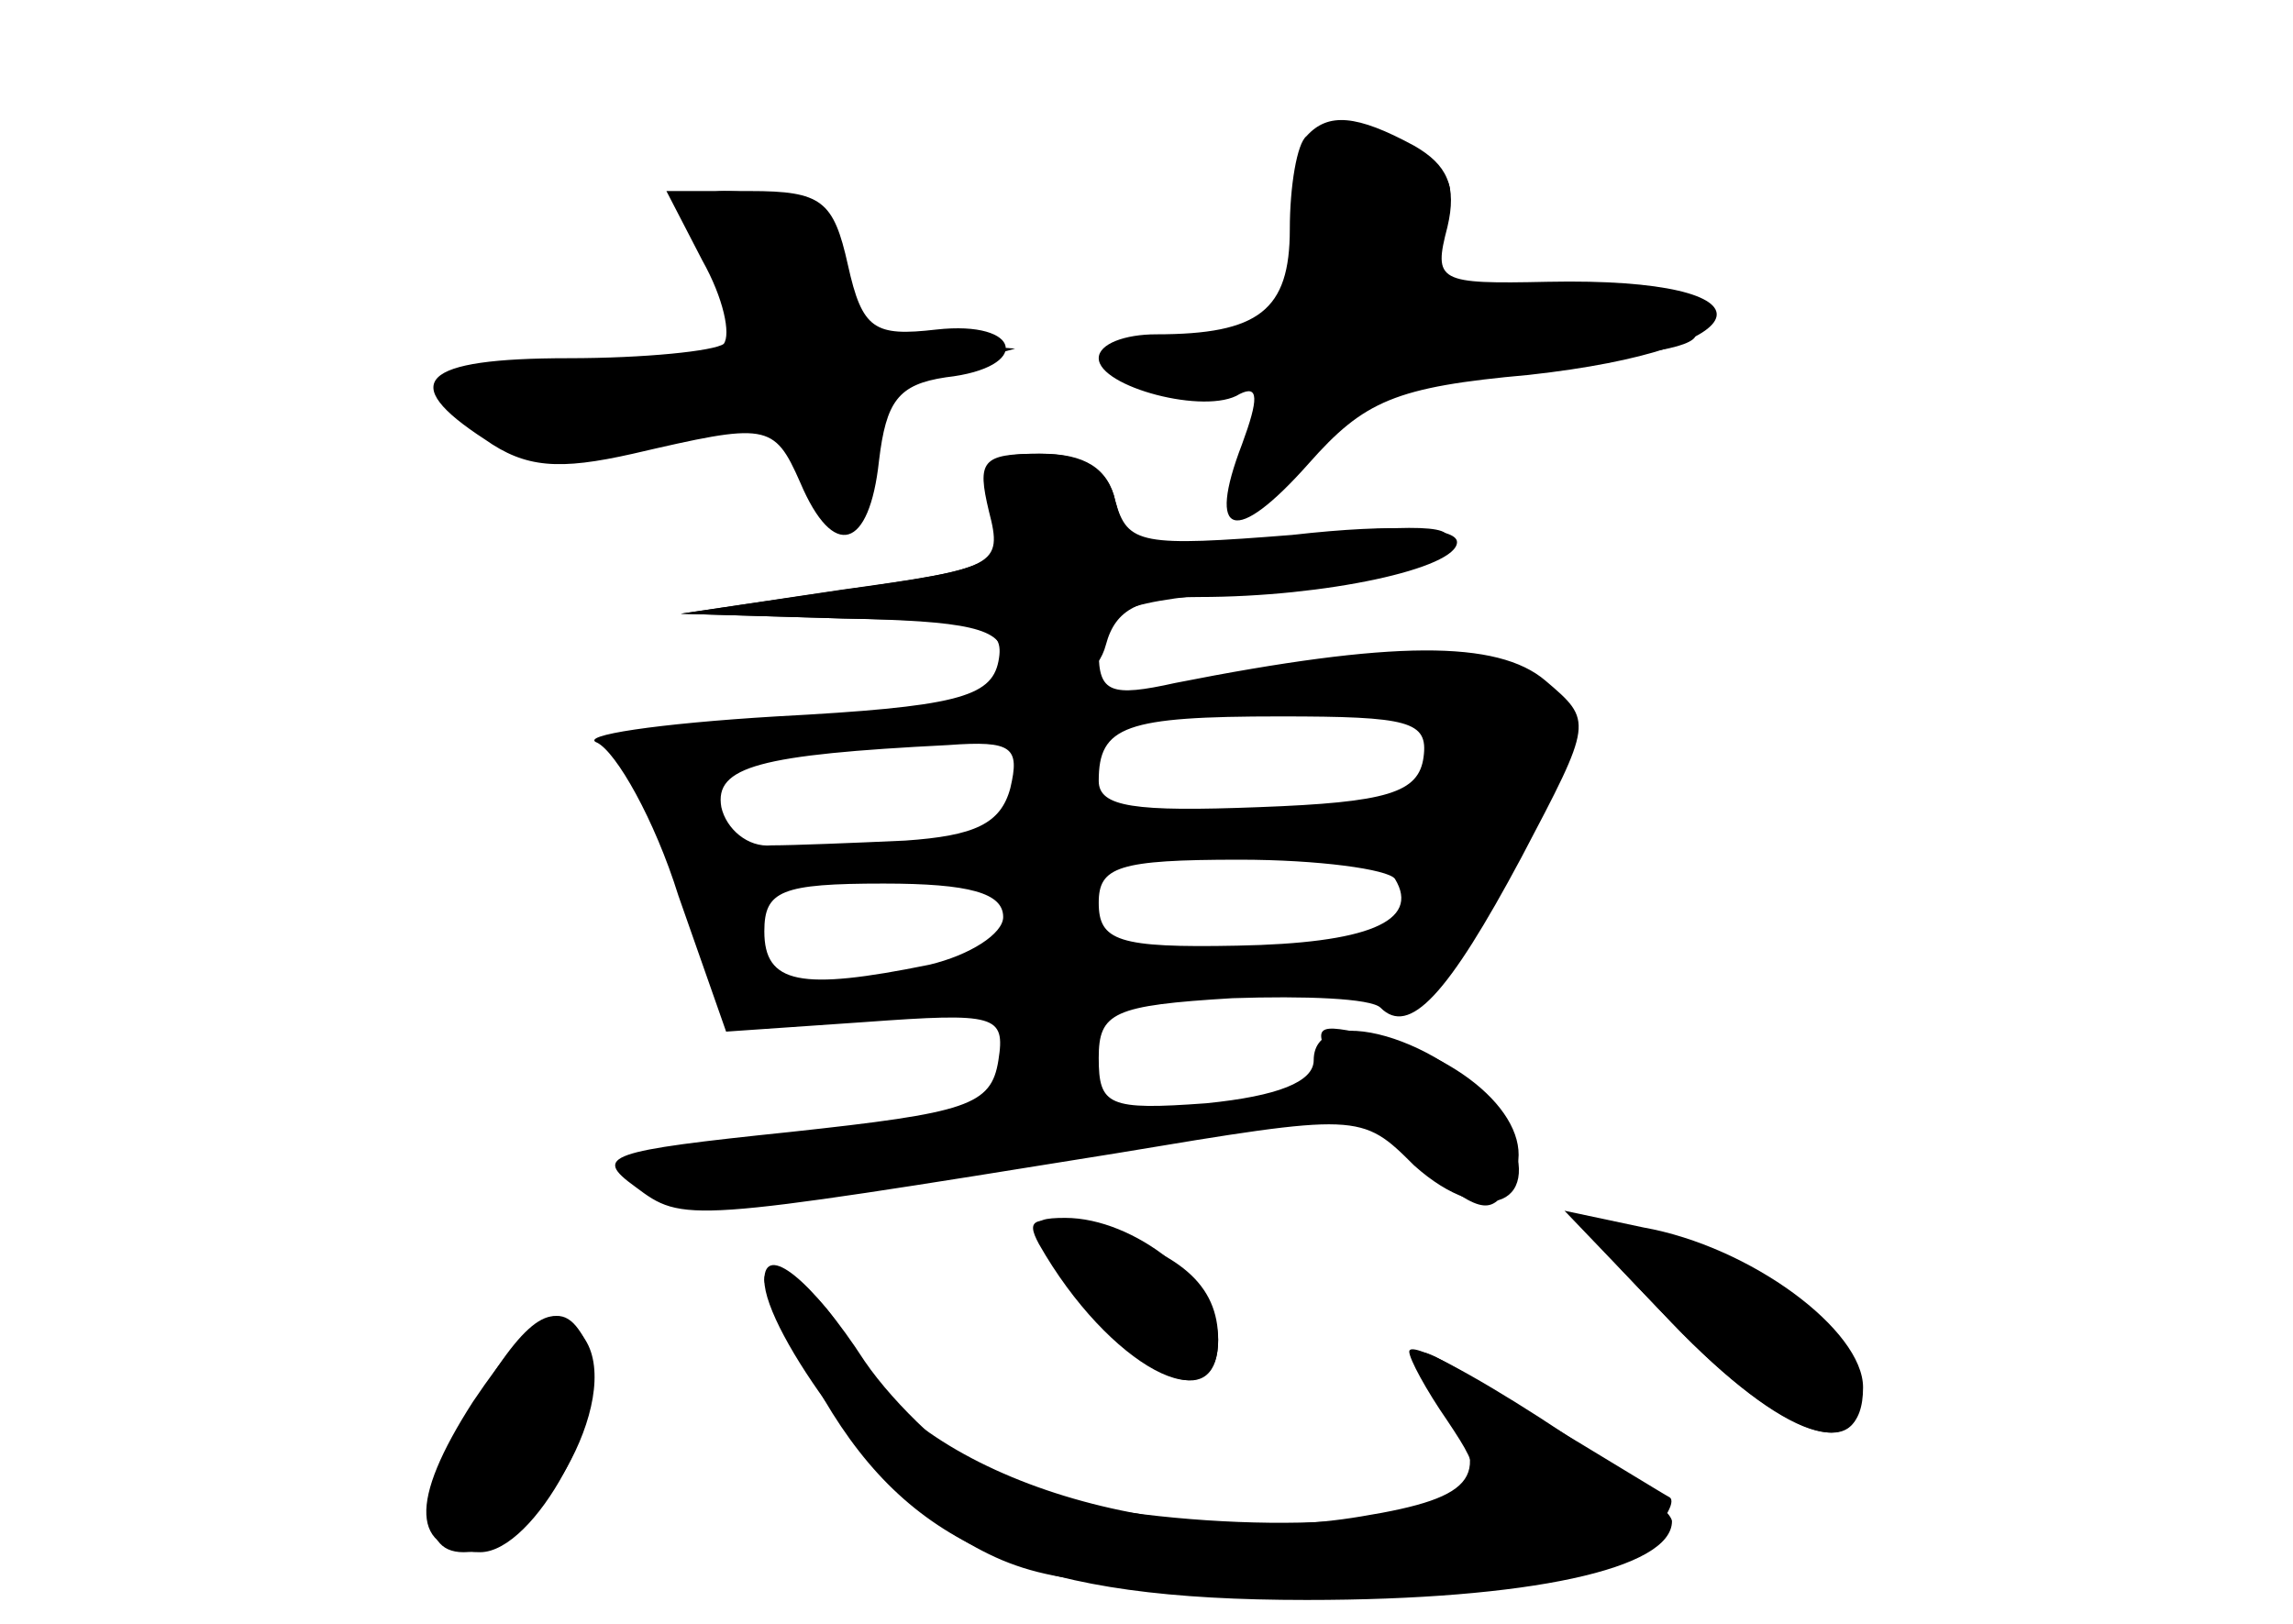 <?xml version="1.0" standalone="no"?>
<!DOCTYPE svg PUBLIC "-//W3C//DTD SVG 20010904//EN"
 "http://www.w3.org/TR/2001/REC-SVG-20010904/DTD/svg10.dtd">
<svg version="1.0" xmlns="http://www.w3.org/2000/svg"
 width="96pt" height="68pt" viewBox="0 0 96 68"
 preserveAspectRatio="xMidYMid meet">
<g transform="translate(0,68) scale(0.1,-0.1)" fill="#000000" stroke="none">
<g id="part-0" class="char-part">
  <path d="M547 623 c-4 -3 -7 -21 -7 -39 0 -34 -13 -44 -56 -44 -13 0 -24 -4
-24 -10 0 -12 45 -24 59 -15 8 4 8 -2 1 -21 -15 -39 -3 -43 28 -8 23 26 36 32
92 37 100 11 107 41 8 39 -46 -1 -48 0 -42 23 4 17 0 26 -14 34 -24 13 -36 14
-45 4z"/>
  <path d="M294 571 c9 -16 12 -31 9 -35 -4 -3 -33 -6 -65 -6 -62 0 -72 -10 -35
-34 17 -12 31 -13 62 -6 56 13 59 13 70 -12 14 -33 29 -28 33 9 3 25 8 32 28
35 36 4 32 24 -4 20 -26 -3 -31 0 -37 27 -6 27 -11 31 -41 31 l-35 0 15 -29z"/>
  <path d="M416 466 c5 -22 2 -24 -63 -33 l-68 -10 68 -2 c59 -1 68 -3 65 -18
-3 -15 -18 -19 -93 -23 -50 -3 -83 -8 -75 -11 8 -4 24 -32 34 -64 l20 -57 58
4 c55 4 59 3 56 -16 -3 -19 -13 -22 -87 -30 -77 -8 -83 -10 -65 -23 20 -15 21
-15 201 14 102 17 103 17 125 -5 30 -27 56 -16 38 17 -17 33 -80 54 -80 27 0
-9 -15 -15 -45 -18 -41 -3 -45 -1 -45 19 0 19 6 22 56 25 30 1 58 0 62 -4 12
-12 28 5 59 63 30 57 30 57 10 74 -20 17 -64 17 -155 -1 -27 -6 -32 -4 -32 13
0 18 9 21 66 26 36 2 71 10 77 17 10 10 -3 11 -59 6 -66 -6 -72 -6 -77 14 -3
14 -13 20 -31 20 -23 0 -26 -3 -20 -24z m180 -103 c-2 -15 -15 -19 -69 -21
-52 -2 -67 0 -67 11 0 23 11 27 76 27 54 0 62 -2 60 -17z m-173 -13 c-4 -15
-15 -20 -44 -22 -22 -1 -47 -2 -56 -2 -10 -1 -19 7 -21 16 -3 17 16 22 95 26
27 2 30 -1 26 -18z m161 -38 c11 -18 -12 -27 -66 -28 -50 -1 -58 2 -58 18 0
15 8 18 59 18 33 0 62 -4 65 -8z m-164 -16 c0 -7 -14 -16 -31 -20 -54 -11 -69
-8 -69 14 0 17 7 20 50 20 36 0 50 -4 50 -14z"/>
  <path d="M452 138 c30 -39 58 -48 58 -19 0 23 -35 51 -64 51 -17 0 -17 -3 6
-32z"/>
  <path d="M700 126 c47 -49 80 -60 80 -27 0 24 -47 59 -92 67 l-33 7 45 -47z"/>
  <path d="M320 144 c0 -22 50 -89 80 -107 31 -19 49 -22 152 -22 98 0 120 3
135 17 9 10 15 19 12 21 -2 1 -28 17 -58 35 -53 33 -54 33 -37 7 21 -33 15
-42 -34 -50 -89 -15 -191 20 -215 73 -9 20 -35 39 -35 26z"/>
  <path d="M201 96 c-24 -39 -27 -66 -7 -66 31 0 67 64 51 89 -11 18 -23 12 -44
-23z"/>
</g>
<g id="part-1" class="char-part">
  <path d="M550 596 c0 -41 -11 -56 -40 -56 -16 0 -32 -4 -35 -10 -4 -6 7 -10
25 -10 30 0 32 -2 26 -27 l-7 -28 31 33 c29 30 36 32 96 32 35 0 64 4 64 10 0
15 -46 23 -85 16 -38 -7 -40 -5 -24 26 9 16 8 23 -2 29 -27 17 -49 10 -49 -15z"/>
  <path d="M295 583 c20 -50 19 -53 -21 -55 -22 -1 -49 -1 -61 0 -27 1 -30 -10
-8 -28 14 -12 70 -9 109 6 10 4 17 -2 22 -20 9 -36 32 -34 26 3 -3 25 0 29 30
36 l33 9 -37 3 c-32 4 -38 8 -38 28 0 22 -17 35 -47 35 -10 0 -13 -5 -8 -17z"/>
</g>
<g id="part-2" class="char-part">
  <path d="M414 466 c6 -23 3 -24 -62 -33 l-67 -10 68 -2 c52 -1 67 -4 67 -16 0
-22 37 -18 43 5 4 15 14 20 39 20 53 0 108 12 108 23 0 6 -25 8 -69 3 -63 -5
-69 -4 -74 14 -3 14 -14 20 -32 20 -24 0 -26 -3 -21 -24z"/>
</g>
<g id="part-3" class="char-part">
  <path d="M559 232 c6 -11 23 -30 38 -42 24 -19 28 -19 36 -4 12 21 -16 50 -57
60 -26 6 -27 5 -17 -14z"/>
</g>
<g id="part-4" class="char-part">
  <path d="M435 159 c29 -51 75 -76 75 -40 0 23 -16 37 -54 47 -23 5 -27 4 -21
-7z"/>
  <path d="M700 126 c48 -50 84 -61 78 -24 -3 24 -45 52 -93 64 -30 7 -30 7 15
-40z"/>
  <path d="M320 144 c0 -4 11 -26 25 -50 37 -63 88 -84 202 -84 93 0 153 13 153
33 -1 11 -110 81 -110 71 0 -3 7 -16 16 -29 16 -24 15 -25 -12 -36 -36 -13
-141 -6 -180 12 -15 8 -39 30 -52 49 -22 34 -42 50 -42 34z"/>
  <path d="M198 93 c-27 -42 -26 -63 3 -63 23 0 55 60 46 84 -10 25 -22 19 -49
-21z"/>
</g>
</g>
</svg>